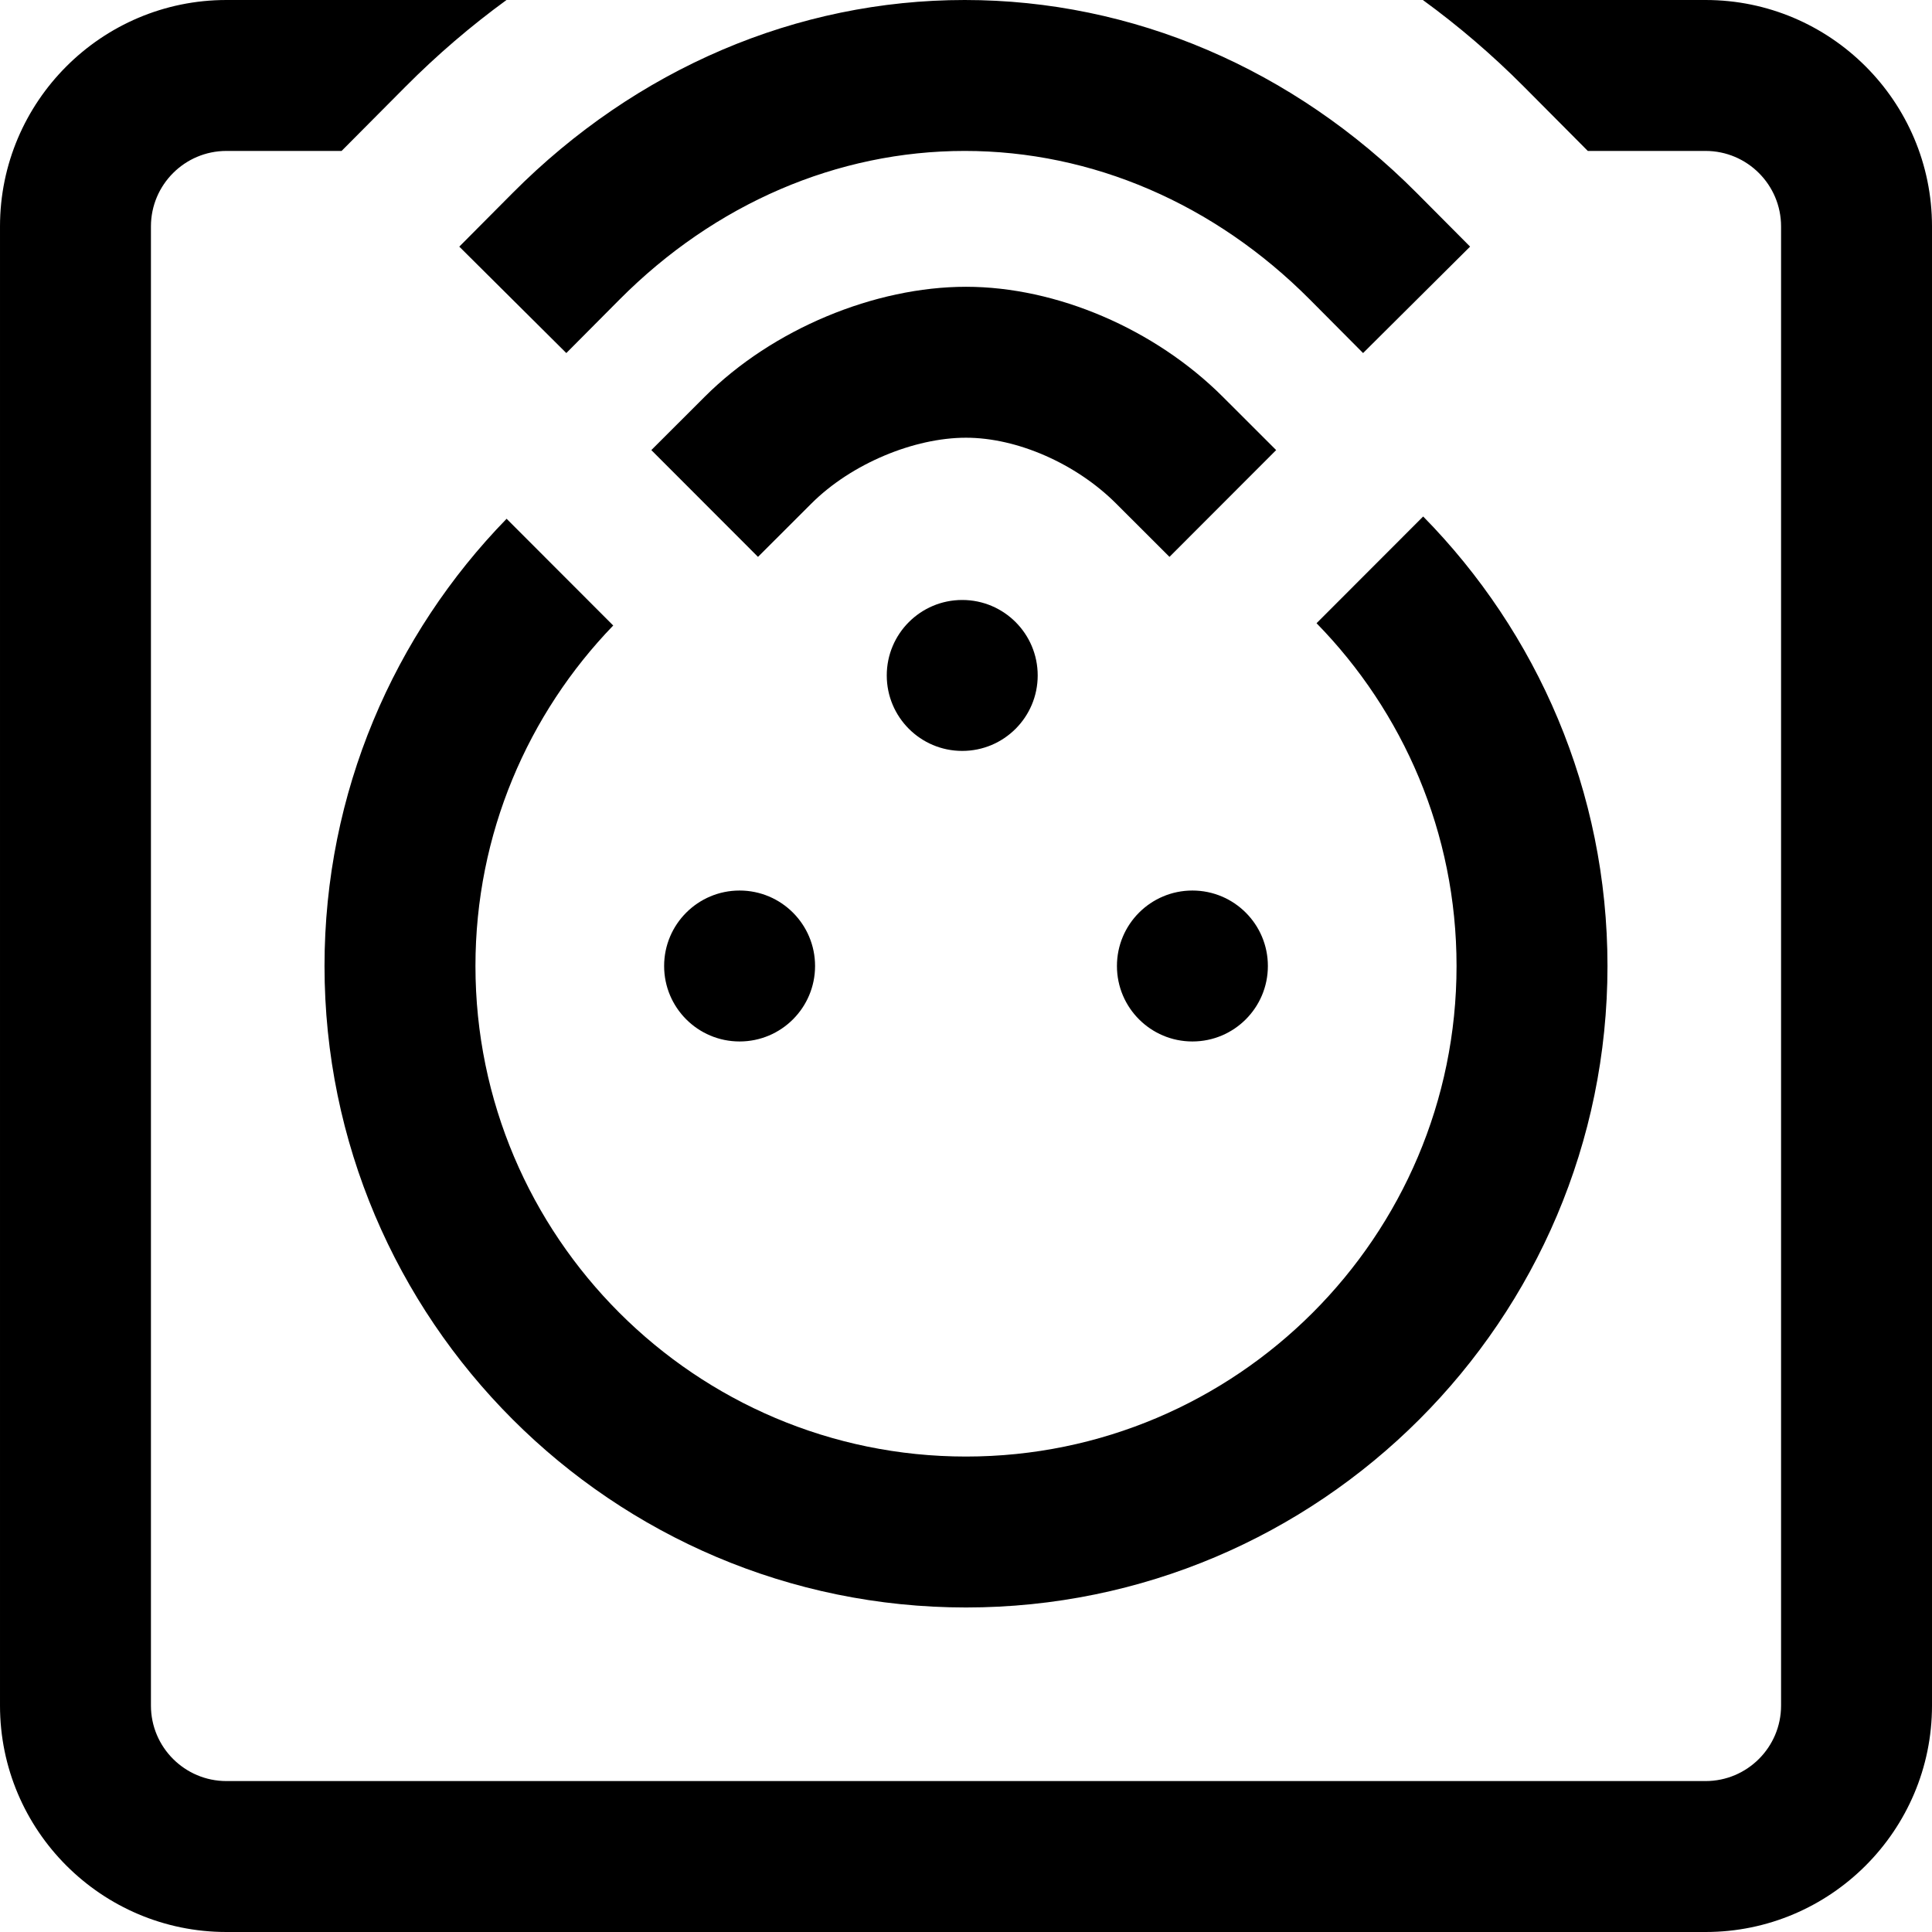 <svg id="Layer_1" enable-background="new 0 0 512 512" height="512" viewBox="0 0 512 512" width="512" xmlns="http://www.w3.org/2000/svg"><path d="m162.51 165.767c-22.59 23.397-36.51 55.218-36.51 90.233 0 71.683 58.318 130 130 130s130-58.317 130-130c0-35.319-14.164-67.386-37.102-90.839l28.256-28.286c30.189 30.698 48.846 72.771 48.846 119.125 0 93.738-76.262 170-170 170s-170-76.262-170-170c0-46.05 18.414-87.875 48.254-118.52zm161.534-60.624c-17.996-17.977-44.065-29.143-68.034-29.143-24.131 0-51.257 11.167-69.251 29.143l-14.15 14.135 28.269 28.299 14.15-14.134c10.607-10.597 27.261-17.443 40.972-17.443 13.55 0 29.168 6.847 39.775 17.442l14.15 14.134 28.269-28.299zm-173.963-11.58 14.102-14.183c25.25-25.394 57.734-39.38 91.47-39.381 33.728-.001 66.213 13.985 91.471 39.383l14.103 14.181 28.362-28.207-14.104-14.181c-32.821-33.002-75.379-51.176-119.833-51.175-44.463.001-87.021 18.176-119.834 51.178l-14.102 14.182zm84.919 85.437c0 11.046 8.954 20 20 20s20-8.954 20-20-8.954-20-20-20-20 8.954-20 20zm61 77c0 11.046 8.954 20 20 20s20-8.954 20-20-8.954-20-20-20-20 8.954-20 20zm156-256h-74.927c9.396 6.843 18.355 14.503 26.774 22.969l16.938 17.031h31.215c11.028 0 20 8.972 20 20v392c0 11.028-8.972 20-20 20h-392c-11.028 0-20-8.972-20-20v-392c0-11.028 8.972-20 20-20h30.524l16.928-17.025c8.42-8.468 17.379-16.131 26.777-22.975h-74.229c-33.084 0-60 26.916-60 60v392c0 33.084 26.916 60 60 60h392c33.084 0 60-26.916 60-60v-392c0-33.084-26.916-60-60-60zm-256 236c-11.046 0-20 8.954-20 20s8.954 20 20 20 20-8.954 20-20-8.954-20-20-20z"/></svg>